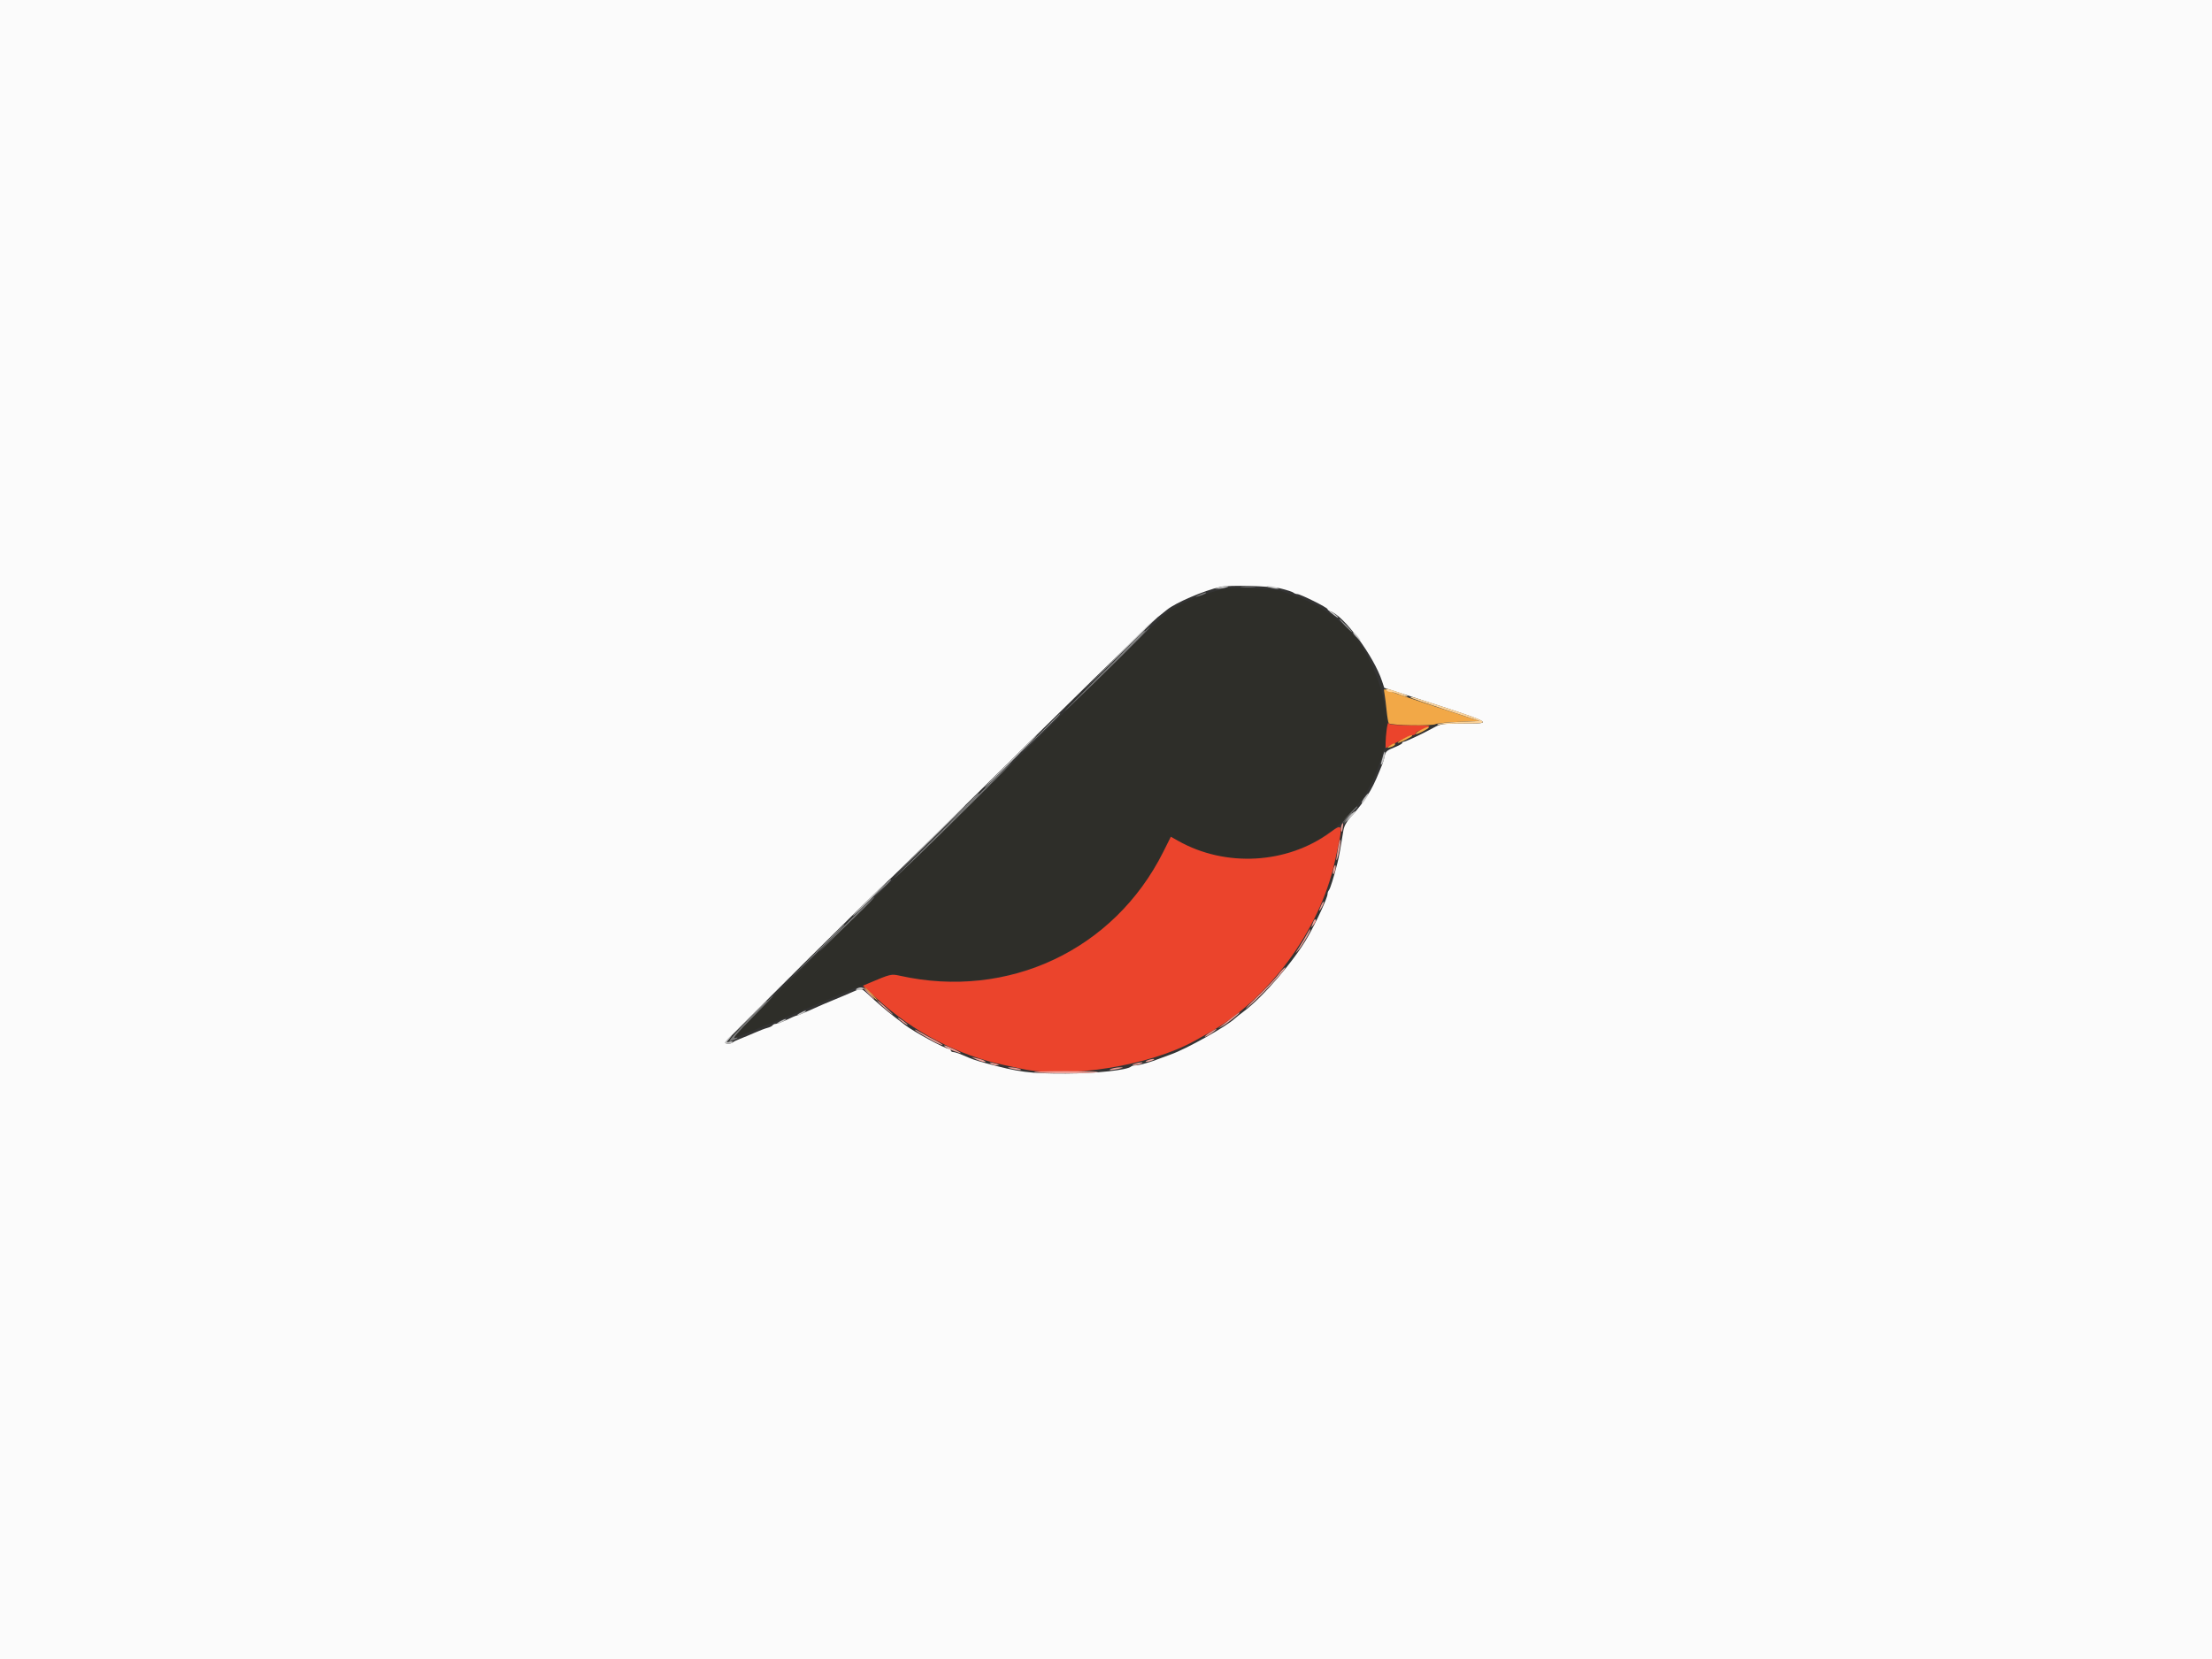 <svg id="svg" xmlns="http://www.w3.org/2000/svg" xmlns:xlink="http://www.w3.org/1999/xlink" width="400" height="300" viewBox="0, 0, 400,300"><rect x="0" y="0" width="400" height="300" fill="#333333" stroke="none"/><g id="svgg"><path id="path0" d="M0.000 150.038 L 0.000 300.075 200.000 300.075 L 400.000 300.075 400.000 150.038 L 400.000 0.000 200.000 0.000 L 0.000 0.000 0.000 150.038 M231.596 106.418 C 232.703 106.688,233.737 107.026,233.893 107.168 C 234.050 107.310,234.362 107.427,234.586 107.427 C 235.163 107.427,240.060 109.864,240.060 110.150 C 240.060 110.281,240.303 110.464,240.600 110.559 C 243.023 111.328,248.425 118.642,249.922 123.181 L 250.317 124.381 254.266 125.662 C 270.646 130.976,270.363 130.833,264.461 130.833 C 260.914 130.833,260.498 130.892,259.260 131.580 C 257.378 132.625,254.177 134.134,253.843 134.134 C 253.689 134.134,253.563 134.239,253.563 134.368 C 253.563 134.496,252.893 134.862,252.073 135.180 C 250.835 135.660,250.553 135.912,250.405 136.671 C 250.308 137.173,250.100 137.888,249.945 138.260 C 249.790 138.631,249.540 139.239,249.391 139.610 C 248.044 142.958,246.811 144.903,244.213 147.780 C 243.498 148.572,243.049 149.413,242.926 150.192 C 242.489 152.972,242.108 155.055,241.857 156.039 C 241.193 158.643,240.545 160.713,240.313 160.975 C 240.174 161.132,240.060 161.449,240.060 161.680 C 240.060 162.332,238.116 166.552,236.507 169.392 C 234.074 173.688,228.393 180.303,224.906 182.902 C 224.246 183.393,223.539 183.953,223.336 184.145 C 221.746 185.643,214.591 189.664,211.703 190.682 C 210.878 190.973,209.932 191.321,209.602 191.456 C 208.222 192.018,206.000 192.648,205.398 192.648 C 205.042 192.648,204.652 192.747,204.531 192.868 C 203.899 193.500,198.198 194.111,192.756 194.129 C 186.249 194.151,184.184 193.881,178.095 192.210 C 176.241 191.701,175.896 191.578,173.958 190.739 C 173.334 190.469,172.625 190.248,172.383 190.248 C 172.141 190.248,171.943 190.113,171.943 189.947 C 171.943 189.782,171.761 189.647,171.538 189.647 C 170.893 189.647,165.220 186.558,163.691 185.373 C 163.526 185.245,162.648 184.569,161.740 183.871 C 160.165 182.659,158.790 181.480,156.839 179.670 C 155.799 178.705,155.722 178.694,154.284 179.325 C 153.681 179.590,152.918 179.918,152.588 180.055 C 152.258 180.192,151.448 180.530,150.788 180.806 C 150.128 181.081,149.317 181.419,148.987 181.557 C 148.657 181.695,147.466 182.221,146.341 182.727 C 145.215 183.232,144.194 183.646,144.071 183.646 C 143.949 183.646,143.148 183.983,142.293 184.396 C 141.438 184.809,140.543 185.146,140.304 185.146 C 140.066 185.146,139.796 185.266,139.705 185.413 C 139.615 185.560,139.198 185.766,138.780 185.871 C 138.361 185.976,137.313 186.375,136.451 186.758 C 135.589 187.140,134.411 187.631,133.833 187.848 C 133.256 188.065,132.655 188.357,132.498 188.495 C 132.130 188.820,131.133 188.823,131.133 188.498 C 131.133 188.256,159.842 159.771,160.491 159.370 C 160.671 159.259,164.779 155.257,169.620 150.477 C 192.169 128.212,208.325 112.406,209.364 111.593 C 209.990 111.103,210.746 110.501,211.044 110.254 C 212.565 108.994,217.794 106.760,220.705 106.127 C 222.392 105.760,229.701 105.955,231.596 106.418 " stroke="none" fill="#fbfbfb" fill-rule="evenodd"></path><path id="path1" d="M221.905 106.404 C 219.700 106.720,214.946 108.387,213.284 109.427 C 212.669 109.812,212.080 110.128,211.977 110.128 C 211.583 110.128,209.680 111.895,202.986 118.479 C 184.079 137.073,166.834 153.995,165.491 155.273 C 155.920 164.375,132.301 187.615,132.460 187.774 C 132.559 187.872,147.417 181.797,151.538 179.973 C 153.858 178.946,154.664 178.619,155.439 178.390 C 155.851 178.268,157.318 177.703,158.697 177.135 L 161.206 176.103 163.499 176.556 C 183.409 180.487,202.460 171.049,210.784 153.130 L 211.647 151.272 213.175 152.111 C 227.402 159.916,245.168 152.765,249.637 137.434 C 249.854 136.692,250.140 135.814,250.274 135.484 C 252.409 130.210,248.615 118.059,243.405 113.481 C 242.968 113.098,242.206 112.419,241.710 111.974 C 241.215 111.529,239.932 110.616,238.860 109.945 C 237.140 108.871,235.806 108.299,231.658 106.859 C 230.600 106.492,223.577 106.164,221.905 106.404 " stroke="none" fill="#2e2e29" fill-rule="evenodd"></path><path id="path2" d="M250.763 131.852 C 250.653 132.658,250.563 133.759,250.563 134.298 L 250.563 135.279 252.829 134.106 C 254.076 133.461,255.291 132.933,255.530 132.933 C 255.769 132.933,255.964 132.814,255.964 132.668 C 255.964 132.522,256.200 132.314,256.489 132.205 C 259.329 131.135,259.370 131.168,255.164 131.150 C 252.295 131.137,251.179 131.031,251.089 130.760 C 251.020 130.555,250.874 131.046,250.763 131.852 M240.510 150.546 C 232.710 156.252,221.593 156.868,213.067 152.065 L 211.730 151.312 210.345 154.074 C 201.456 171.798,182.312 180.803,162.764 176.455 C 161.163 176.099,161.015 176.134,157.164 177.773 L 156.039 178.253 158.651 180.650 C 165.181 186.645,173.313 190.868,181.695 192.618 C 182.521 192.790,183.853 193.076,184.657 193.253 C 193.094 195.112,207.921 192.728,216.045 188.205 C 216.793 187.789,217.876 187.184,218.453 186.861 C 229.421 180.723,238.589 168.330,241.364 155.889 C 242.942 148.813,242.936 148.772,240.510 150.546 " stroke="none" fill="#eb442c" fill-rule="evenodd"></path><path id="path3" d="M250.366 125.480 C 250.465 126.031,250.634 127.379,250.743 128.476 C 250.851 129.573,251.027 130.613,251.134 130.786 C 251.373 131.172,259.042 131.311,259.617 130.940 C 259.836 130.798,261.703 130.615,263.766 130.533 L 267.517 130.383 259.415 127.730 C 254.959 126.271,251.059 124.943,250.749 124.778 C 250.238 124.506,250.202 124.570,250.366 125.480 M256.946 131.979 C 256.413 132.256,255.975 132.587,255.971 132.714 C 255.967 132.841,256.504 132.670,257.164 132.333 C 257.824 131.996,258.365 131.656,258.365 131.577 C 258.365 131.336,257.962 131.451,256.946 131.979 M253.775 133.590 C 253.149 133.929,252.693 134.264,252.764 134.334 C 252.899 134.470,255.364 133.256,255.364 133.053 C 255.364 132.823,254.905 132.978,253.775 133.590 M251.295 134.869 C 250.733 135.289,250.737 135.298,251.393 135.133 C 251.766 135.038,252.146 134.843,252.235 134.697 C 252.489 134.287,251.940 134.387,251.295 134.869 M157.389 179.745 C 158.034 180.405,158.629 180.945,158.711 180.945 C 158.794 180.945,158.334 180.405,157.689 179.745 C 157.045 179.085,156.450 178.545,156.367 178.545 C 156.285 178.545,156.745 179.085,157.389 179.745 " stroke="none" fill="#f2a847" fill-rule="evenodd"></path><path id="path4" d="M224.531 106.145 C 225.150 106.210,226.163 106.210,226.782 106.145 C 227.401 106.080,226.894 106.027,225.656 106.027 C 224.419 106.027,223.912 106.080,224.531 106.145 M216.804 107.587 C 216.054 107.949,216.029 107.991,216.654 107.838 C 217.504 107.630,218.460 107.143,218.005 107.149 C 217.839 107.152,217.299 107.349,216.804 107.587 M198.930 122.131 C 194.050 126.999,191.417 129.690,193.078 128.110 C 198.968 122.510,208.091 113.468,207.948 113.374 C 207.867 113.321,203.809 117.262,198.930 122.131 M171.032 149.527 C 164.672 155.832,160.606 159.910,161.996 158.590 C 163.386 157.269,165.022 155.716,165.632 155.139 C 169.254 151.707,182.999 138.037,182.816 138.049 C 182.695 138.057,177.392 143.222,171.032 149.527 M244.097 147.112 L 242.911 148.387 244.186 147.201 C 245.372 146.098,245.599 145.836,245.372 145.836 C 245.323 145.836,244.749 146.410,244.097 147.112 M151.674 168.427 C 148.216 171.928,147.142 173.081,149.287 170.990 C 151.433 168.899,154.321 166.093,155.705 164.756 C 157.090 163.418,158.164 162.265,158.092 162.193 C 158.020 162.121,155.132 164.927,151.674 168.427 M135.480 184.276 C 132.648 187.131,131.527 188.437,132.033 188.291 C 133.093 187.985,133.912 187.459,132.933 187.713 C 132.404 187.850,133.332 186.748,136.080 183.976 C 138.223 181.814,139.909 180.045,139.827 180.045 C 139.744 180.045,137.788 181.949,135.480 184.276 " stroke="none" fill="#7c7c7c" fill-rule="evenodd"></path><path id="path5" d="M243.211 113.128 C 243.855 113.788,244.450 114.329,244.533 114.329 C 244.615 114.329,244.156 113.788,243.511 113.128 C 242.866 112.468,242.271 111.928,242.189 111.928 C 242.106 111.928,242.566 112.468,243.211 113.128 M204.045 116.954 L 201.200 119.880 204.126 117.035 C 206.843 114.393,207.188 114.029,206.971 114.029 C 206.926 114.029,205.610 115.345,204.045 116.954 M188.142 132.558 L 184.696 136.084 188.222 132.638 C 191.497 129.437,191.884 129.032,191.668 129.032 C 191.624 129.032,190.037 130.619,188.142 132.558 M174.038 146.362 L 171.193 149.287 174.119 146.443 C 176.836 143.800,177.181 143.436,176.963 143.436 C 176.919 143.436,175.602 144.752,174.038 146.362 M243.492 148.012 L 242.611 148.987 243.586 148.106 C 244.122 147.621,244.561 147.182,244.561 147.131 C 244.561 146.899,244.314 147.103,243.492 148.012 M159.479 160.615 L 157.989 162.191 159.565 160.701 C 161.029 159.318,161.278 159.040,161.054 159.040 C 161.007 159.040,160.298 159.749,159.479 160.615 M147.633 172.168 L 142.686 177.194 147.712 172.246 C 152.382 167.650,152.874 167.142,152.660 167.142 C 152.617 167.142,150.355 169.404,147.633 172.168 " stroke="none" fill="#989898" fill-rule="evenodd"></path><path id="path6" d="M242.576 149.270 C 242.485 149.508,242.463 149.947,242.527 150.245 C 242.601 150.584,242.703 150.421,242.801 149.812 C 242.964 148.791,242.858 148.534,242.576 149.270 M242.034 152.963 C 241.572 155.645,241.547 155.913,241.817 155.289 C 242.125 154.580,242.558 151.838,242.362 151.838 C 242.288 151.838,242.140 152.344,242.034 152.963 M241.132 157.111 C 241.021 157.550,240.999 157.978,241.081 158.060 C 241.164 158.143,241.321 157.851,241.432 157.411 C 241.542 156.971,241.565 156.544,241.482 156.461 C 241.400 156.379,241.242 156.671,241.132 157.111 M238.908 163.704 C 238.406 164.807,238.502 165.043,239.045 164.039 C 239.299 163.571,239.451 163.132,239.382 163.063 C 239.313 162.994,239.100 163.283,238.908 163.704 M237.454 166.767 C 237.351 167.056,237.210 167.427,237.141 167.592 C 237.071 167.757,237.227 167.630,237.487 167.309 C 237.959 166.728,238.101 166.242,237.800 166.242 C 237.712 166.242,237.556 166.478,237.454 166.767 M236.275 169.017 C 236.000 169.554,235.379 170.600,234.895 171.343 C 234.145 172.494,234.128 172.562,234.774 171.805 C 235.589 170.850,237.202 168.042,236.936 168.042 C 236.847 168.042,236.550 168.481,236.275 169.017 M231.208 176.187 C 230.713 176.863,228.957 178.708,227.307 180.288 C 225.656 181.867,224.846 182.739,225.506 182.225 C 227.388 180.759,232.897 174.938,232.389 174.951 C 232.235 174.955,231.703 175.511,231.208 176.187 M156.939 179.595 C 157.499 180.173,158.025 180.645,158.107 180.645 C 158.190 180.645,157.799 180.173,157.239 179.595 C 156.679 179.017,156.154 178.545,156.071 178.545 C 155.989 178.545,156.379 179.017,156.939 179.595 M159.714 182.058 C 161.672 183.764,162.106 183.966,160.406 182.380 C 159.572 181.601,158.788 180.960,158.664 180.955 C 158.540 180.950,159.012 181.446,159.714 182.058 M222.782 184.041 C 222.109 184.571,221.231 185.245,220.832 185.539 C 220.123 186.060,220.128 186.060,221.039 185.569 C 221.940 185.083,224.461 183.064,224.156 183.072 C 224.074 183.075,223.455 183.510,222.782 184.041 M162.341 184.055 C 162.341 184.138,162.746 184.494,163.241 184.846 C 163.736 185.199,164.141 185.420,164.141 185.337 C 164.141 185.255,163.736 184.899,163.241 184.546 C 162.746 184.194,162.341 183.973,162.341 184.055 M165.491 186.277 C 165.817 186.631,169.063 188.502,169.917 188.828 C 170.955 189.224,170.413 188.795,168.867 187.996 C 168.001 187.548,166.819 186.905,166.242 186.566 C 165.664 186.228,165.326 186.097,165.491 186.277 M218.830 186.681 C 217.807 187.336,217.476 187.776,218.380 187.279 C 219.068 186.901,220.147 186.067,219.955 186.061 C 219.872 186.059,219.366 186.338,218.830 186.681 M170.908 189.302 C 171.266 189.623,173.743 190.590,173.743 190.409 C 173.743 190.270,171.096 189.047,170.795 189.047 C 170.700 189.047,170.751 189.162,170.908 189.302 M176.594 191.597 C 177.607 192.074,178.753 192.229,177.944 191.779 C 177.697 191.642,177.089 191.449,176.594 191.351 L 175.694 191.172 176.594 191.597 M207.502 191.748 C 207.124 191.910,207.068 192.006,207.352 192.006 C 207.599 192.006,208.072 191.890,208.402 191.748 C 208.780 191.585,208.836 191.490,208.552 191.490 C 208.305 191.490,207.832 191.606,207.502 191.748 M179.145 192.334 C 179.392 192.502,179.854 192.641,180.170 192.644 C 180.938 192.650,180.698 192.478,179.595 192.231 C 178.937 192.084,178.816 192.112,179.145 192.334 M205.251 192.348 C 204.648 192.541,204.619 192.590,205.101 192.597 C 205.431 192.602,205.971 192.490,206.302 192.348 C 207.066 192.020,206.277 192.020,205.251 192.348 M182.896 193.248 C 184.165 193.571,185.255 193.571,184.246 193.248 C 183.833 193.116,183.158 193.011,182.746 193.014 C 182.072 193.019,182.087 193.043,182.896 193.248 M201.050 193.248 C 200.042 193.571,201.131 193.571,202.401 193.248 C 203.209 193.043,203.224 193.019,202.551 193.014 C 202.138 193.011,201.463 193.116,201.050 193.248 M187.127 193.906 C 188.568 194.162,197.271 194.148,198.480 193.888 C 198.965 193.784,196.345 193.698,192.659 193.698 C 188.972 193.698,186.483 193.792,187.127 193.906 " stroke="none" fill="#eca199" fill-rule="evenodd"></path><path id="path7" d="M220.405 106.227 C 219.596 106.432,219.581 106.456,220.255 106.461 C 220.668 106.464,221.343 106.359,221.755 106.227 C 222.764 105.904,221.674 105.904,220.405 106.227 M229.557 106.227 C 229.970 106.359,230.578 106.467,230.908 106.467 C 231.383 106.467,231.352 106.417,230.758 106.227 C 230.345 106.094,229.737 105.986,229.407 105.986 C 228.932 105.986,228.963 106.036,229.557 106.227 M240.360 110.511 C 240.360 110.568,240.799 110.936,241.335 111.329 C 241.939 111.771,242.148 111.843,241.885 111.519 C 241.486 111.027,240.360 110.283,240.360 110.511 M202.248 118.455 L 196.099 124.681 202.326 118.532 C 205.750 115.151,208.552 112.349,208.552 112.306 C 208.552 112.093,207.961 112.669,202.248 118.455 M245.161 115.079 C 245.549 115.491,245.916 115.829,245.978 115.829 C 246.227 115.829,244.990 114.347,244.734 114.338 C 244.581 114.333,244.774 114.666,245.161 115.079 M182.673 137.640 C 180.076 140.225,177.989 142.380,178.037 142.428 C 178.084 142.475,180.276 140.358,182.906 137.724 C 185.537 135.089,187.624 132.934,187.543 132.936 C 187.463 132.937,185.271 135.054,182.673 137.640 M250.157 136.459 C 250.076 136.748,249.917 137.322,249.803 137.734 C 249.666 138.226,249.696 138.381,249.889 138.185 C 250.051 138.020,250.265 137.446,250.365 136.909 C 250.557 135.884,250.407 135.561,250.157 136.459 M246.662 144.336 C 246.309 144.831,246.136 145.236,246.276 145.236 C 246.417 145.236,246.772 144.831,247.064 144.336 C 247.357 143.841,247.530 143.436,247.449 143.436 C 247.369 143.436,247.014 143.841,246.662 144.336 M168.039 152.063 L 161.590 158.590 168.117 152.141 C 174.181 146.148,174.779 145.536,174.566 145.536 C 174.523 145.536,171.586 148.473,168.039 152.063 M243.827 147.884 L 242.943 148.987 244.052 147.953 C 245.198 146.884,245.319 146.722,244.936 146.758 C 244.812 146.770,244.313 147.277,243.827 147.884 M157.212 162.494 C 155.464 164.225,154.116 165.641,154.216 165.641 C 154.317 165.641,155.812 164.224,157.539 162.491 C 159.266 160.758,160.614 159.341,160.535 159.343 C 160.455 159.345,158.960 160.763,157.212 162.494 M154.889 178.808 C 154.623 178.976,154.790 179.050,155.384 179.028 C 155.877 179.010,156.218 178.893,156.142 178.770 C 155.960 178.474,155.388 178.491,154.889 178.808 M135.478 184.021 L 132.483 187.097 135.559 184.102 C 137.251 182.454,138.635 181.070,138.635 181.026 C 138.635 180.809,138.260 181.164,135.478 184.021 M144.636 183.196 C 144.224 183.432,144.021 183.625,144.186 183.625 C 144.351 183.625,144.824 183.432,145.236 183.196 C 145.649 182.960,145.851 182.767,145.686 182.767 C 145.521 182.767,145.049 182.960,144.636 183.196 M141.035 184.696 C 140.623 184.932,140.420 185.125,140.585 185.125 C 140.750 185.125,141.223 184.932,141.635 184.696 C 142.048 184.460,142.251 184.267,142.086 184.267 C 141.920 184.267,141.448 184.460,141.035 184.696 M131.629 187.796 C 131.356 188.097,131.133 188.435,131.133 188.546 C 131.133 188.848,132.272 188.788,132.466 188.475 C 132.558 188.325,132.330 188.279,131.958 188.372 C 131.289 188.540,131.288 188.536,131.854 187.894 C 132.169 187.538,132.359 187.247,132.276 187.247 C 132.194 187.247,131.903 187.494,131.629 187.796 " stroke="none" fill="#c4c4c4" fill-rule="evenodd"></path><path id="path8" d="M250.713 124.831 C 250.815 124.996,251.144 125.131,251.444 125.131 C 251.744 125.131,252.491 125.341,253.105 125.597 C 253.718 125.853,254.365 126.014,254.543 125.955 C 254.721 125.896,253.990 125.551,252.919 125.189 C 250.727 124.449,250.448 124.404,250.713 124.831 M255.064 126.142 C 255.064 126.203,257.866 127.182,261.290 128.318 L 267.517 130.383 263.865 130.533 C 261.856 130.615,260.100 130.805,259.964 130.956 C 259.818 131.116,259.942 131.147,260.265 131.031 C 260.567 130.922,262.502 130.833,264.566 130.833 C 270.122 130.833,270.015 130.766,258.327 126.970 C 255.434 126.030,255.064 125.936,255.064 126.142 " stroke="none" fill="#fcd49c" fill-rule="evenodd"></path></g></svg>